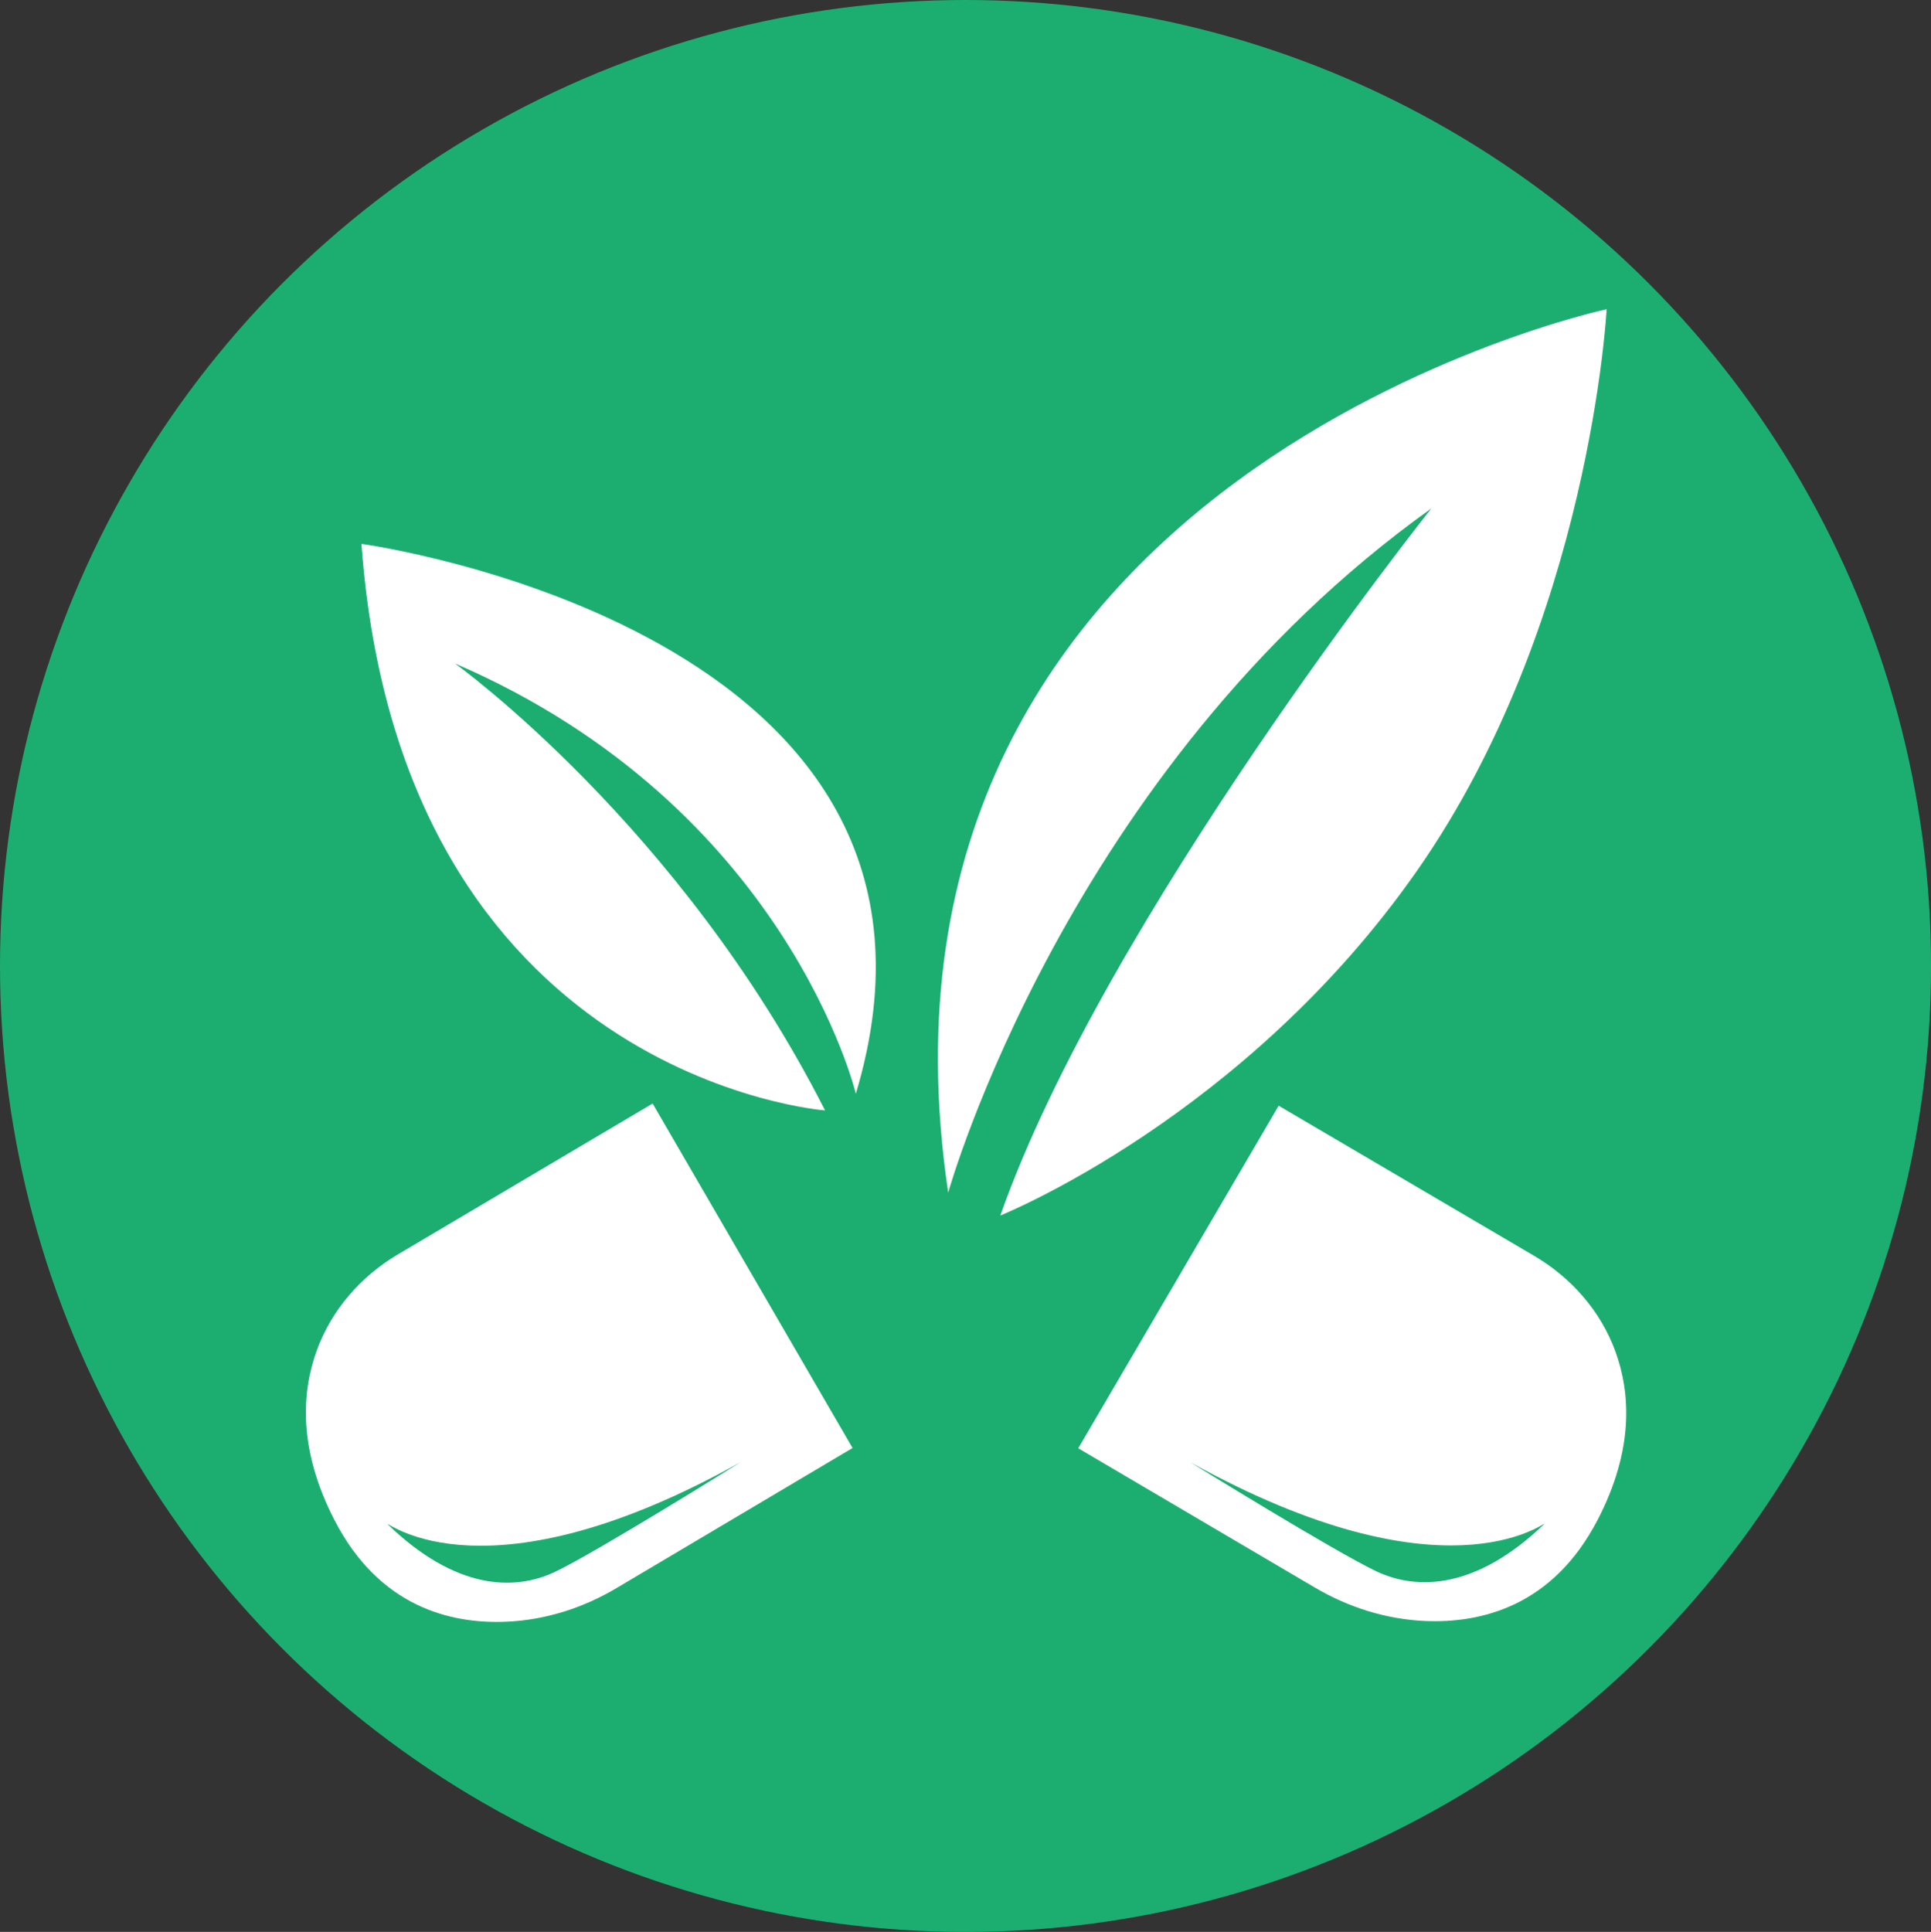 <?xml version="1.0" encoding="utf-8"?>
<!-- Generator: Adobe Illustrator 24.3.0, SVG Export Plug-In . SVG Version: 6.00 Build 0)  -->
<svg version="1.1" id="Layer_1" xmlns="http://www.w3.org/2000/svg" xmlns:xlink="http://www.w3.org/1999/xlink" x="0px" y="0px"
	 viewBox="0 0 511.81 511.99" style="enable-background:new 0 0 511.81 511.99;" xml:space="preserve">
<rect x="0" y="0" width="511.81" height="511.99" fill="#333333" stroke="none"/>
<style type="text/css">
	.st0{fill:#1CAE70;}
	.st1{fill:#FFFFFF;}
</style>
<ellipse class="st0" cx="255.91" cy="256" rx="255.91" ry="256"/>
<path class="st1" d="M226.84,289.87c0,0-18.14-76.03-106.27-114.05c0,0,59.71,42.82,98.11,118.46c0,0-112.51-8.45-122.88-150.14
	C95.8,144.14,263.7,166.9,226.84,289.87z"/>
<path class="st1" d="M251.32,316.08c0,0,31.3-112.22,128.06-181.34c0,0-86.59,108.77-114.24,187.39c0,0,64.8-25.92,110.59-91.58
	s50.11-148.61,50.11-148.61S222.9,125.33,251.32,316.08z"/>
<path class="st1" d="M172.98,292.46l-67.57,40.01c-9.81,5.81-17.55,14.7-21.45,25.41c-4.04,11.11-4.94,26.23,4.64,44.88
	c11.86,23.09,30.81,27.67,45.69,27.02c10.27-0.45,20.23-3.63,29.07-8.88l62.61-37.15L172.98,292.46z M147.06,416.59
	c-10.94,5.18-26.5,4.61-44.35-12.67c0.27-0.44,26.51,21.03,93.6-16.42C196.31,387.5,158,411.41,147.06,416.59z"/>
<path class="st1" d="M338.91,293.04l67.73,39.79c9.83,5.78,17.6,14.61,21.5,25.27c4.05,11.05,4.95,26.08-4.65,44.62
	c-11.88,22.96-30.88,27.51-45.8,26.87c-10.29-0.45-20.28-3.61-29.14-8.83l-62.76-36.94L338.91,293.04z M364.89,416.47
	c10.97,5.15,26.56,4.58,44.45-12.6c-0.27-0.43-26.57,20.91-93.82-16.32C315.52,387.54,353.92,411.31,364.89,416.47z"/>
</svg>

